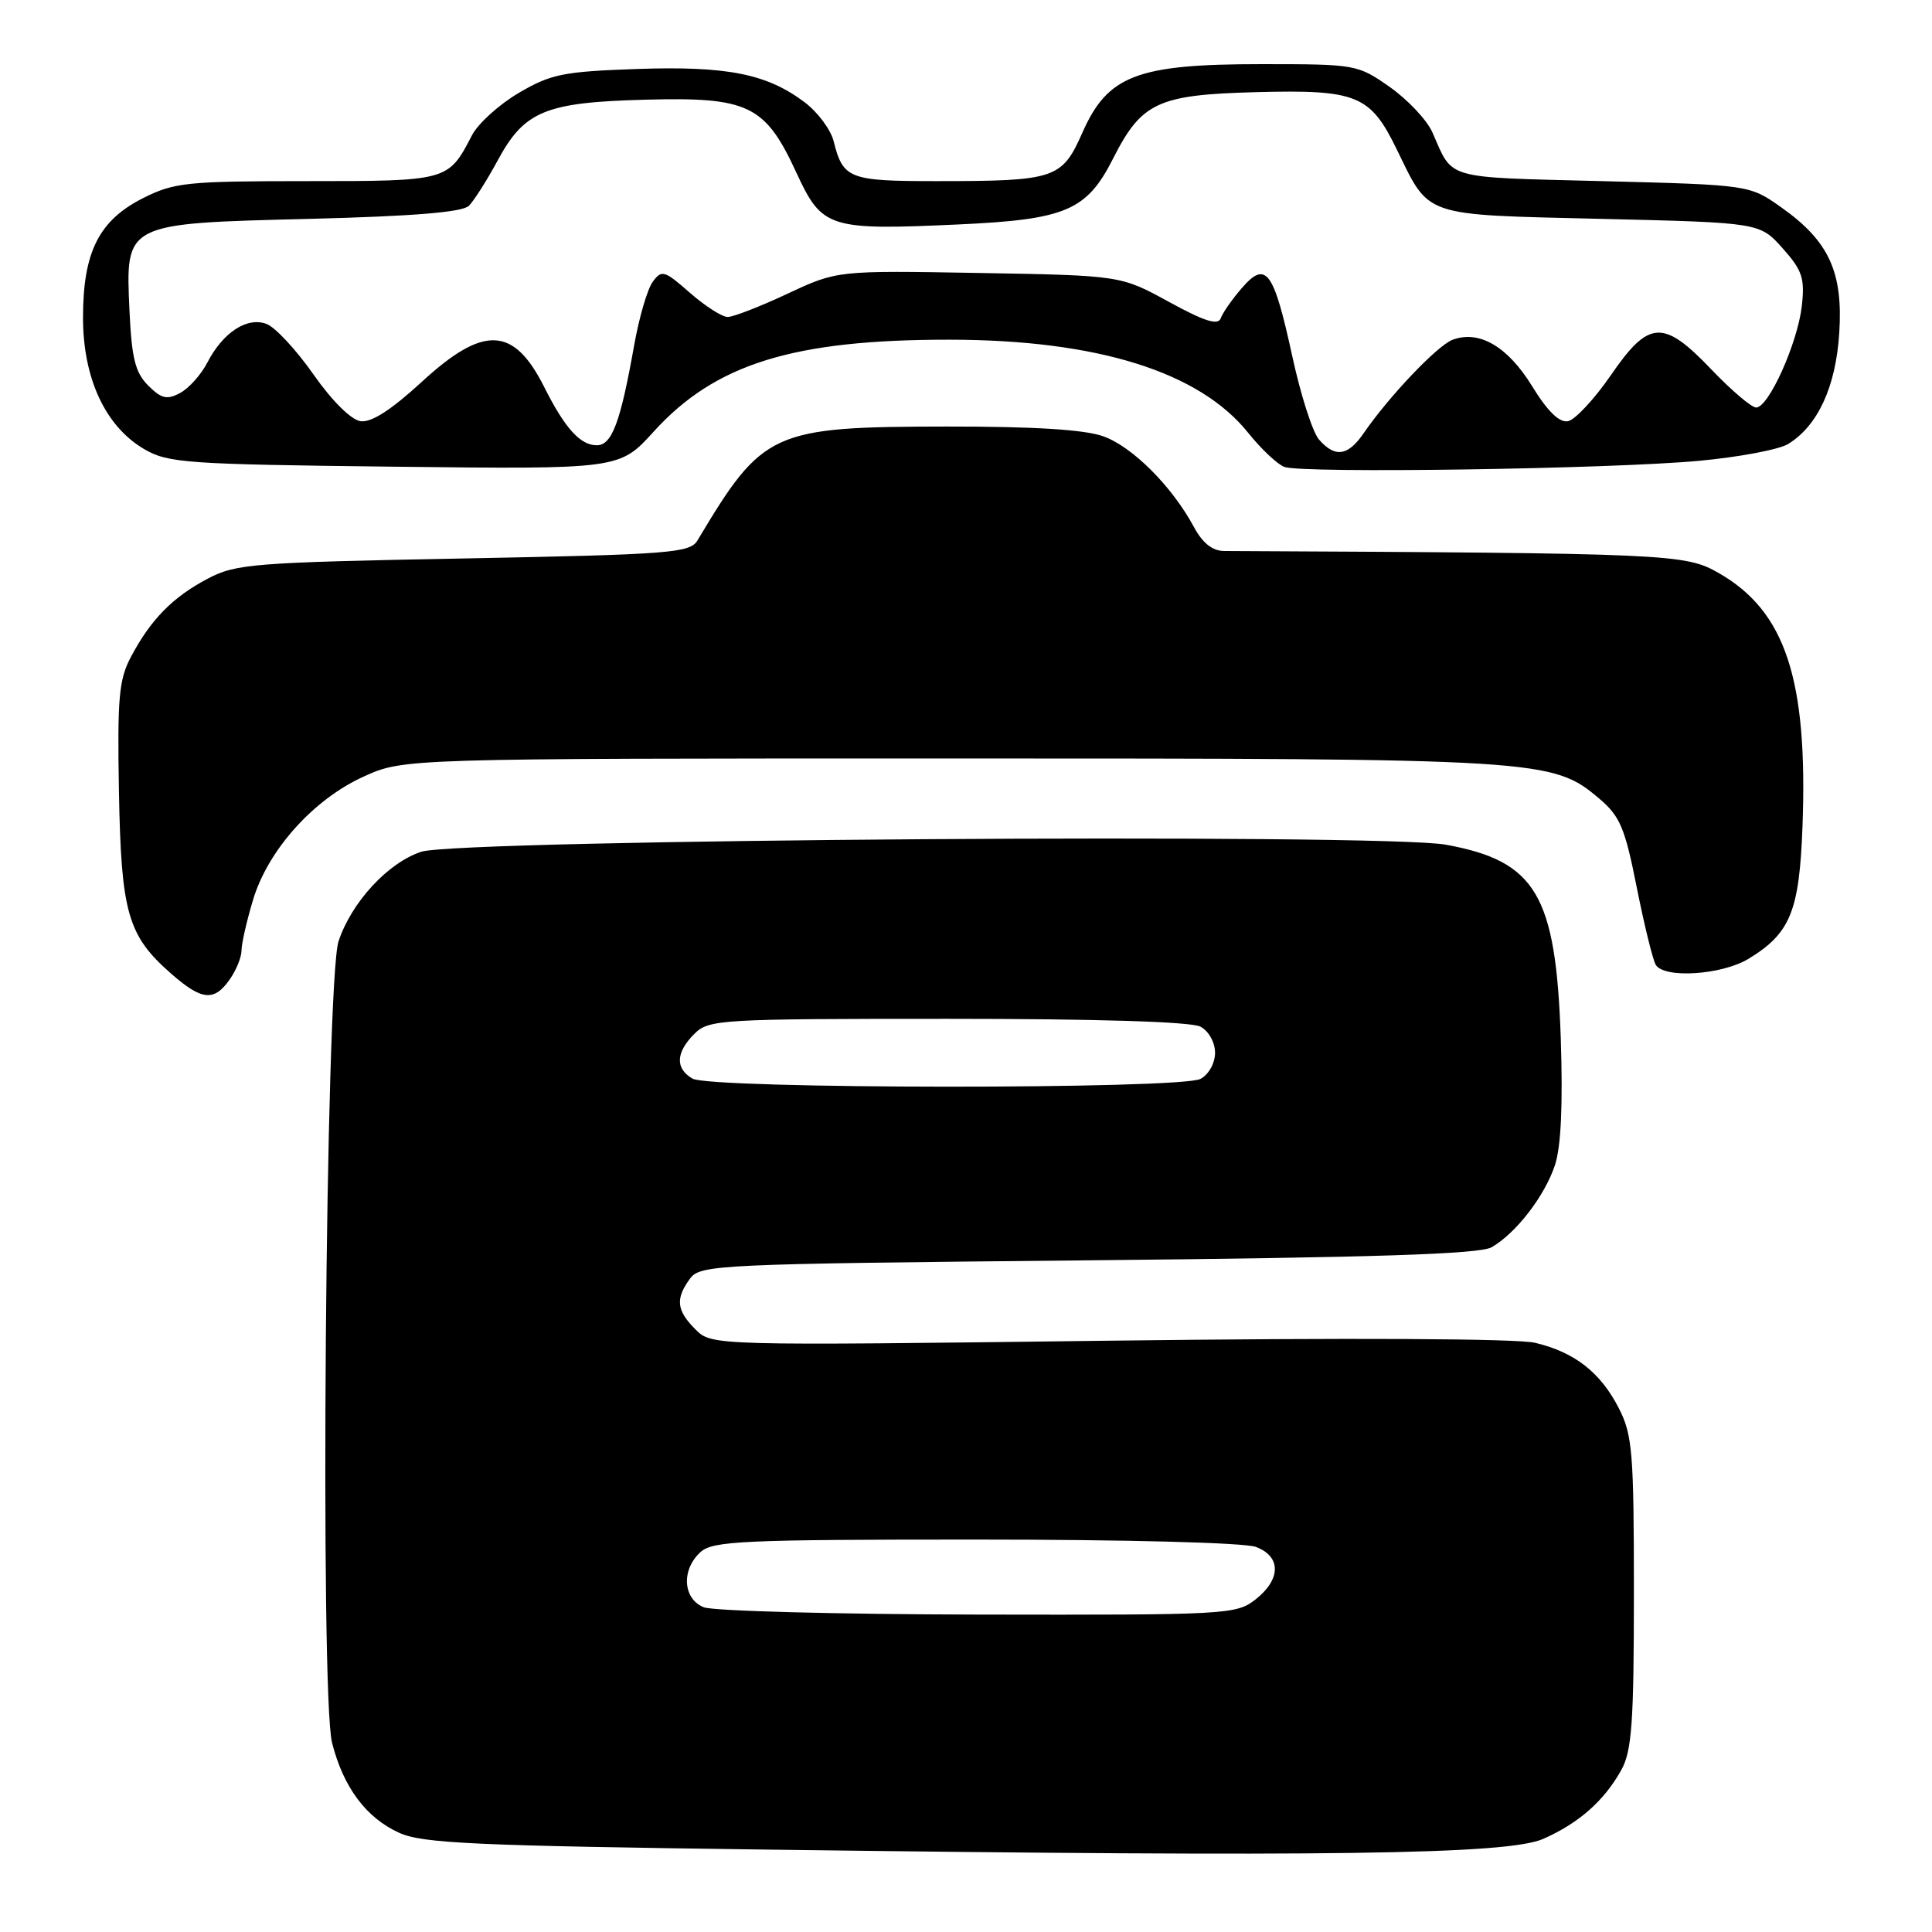 <?xml version="1.0" encoding="UTF-8" standalone="no"?>
<!DOCTYPE svg PUBLIC "-//W3C//DTD SVG 1.1//EN" "http://www.w3.org/Graphics/SVG/1.1/DTD/svg11.dtd" >
<svg xmlns="http://www.w3.org/2000/svg" xmlns:xlink="http://www.w3.org/1999/xlink" version="1.1" viewBox="0 0 256 256">
 <g >
 <path fill="currentColor"
d=" M 204.49 243.66 C 209.22 241.57 212.58 238.60 214.85 234.50 C 216.23 231.98 216.50 228.20 216.50 211.00 C 216.50 192.47 216.31 190.12 214.50 186.59 C 212.08 181.86 208.66 179.18 203.42 177.93 C 201.05 177.36 178.73 177.25 146.90 177.65 C 94.31 178.31 94.31 178.31 92.15 176.15 C 89.64 173.64 89.47 172.11 91.42 169.44 C 92.78 167.57 94.82 167.48 144.17 167.00 C 182.11 166.63 196.06 166.18 197.64 165.27 C 200.88 163.41 204.68 158.49 206.04 154.38 C 206.85 151.94 207.10 146.32 206.81 137.56 C 206.16 118.56 203.52 114.11 191.61 111.93 C 183.18 110.38 60.88 111.22 55.83 112.86 C 51.43 114.29 46.58 119.54 44.86 124.72 C 43.14 129.90 42.38 224.49 44.00 230.93 C 45.49 236.82 48.51 240.87 52.90 242.86 C 55.99 244.26 62.88 244.57 101.50 245.08 C 176.15 246.07 199.78 245.74 204.49 243.66 Z  M 30.44 129.78 C 31.30 128.56 32.00 126.84 32.00 125.96 C 32.00 125.08 32.67 122.10 33.50 119.33 C 35.47 112.66 41.52 105.92 48.21 102.89 C 53.50 100.50 53.50 100.50 126.00 100.50 C 204.40 100.50 205.72 100.58 211.91 105.82 C 214.66 108.15 215.32 109.70 216.88 117.60 C 217.88 122.60 219.01 127.21 219.40 127.85 C 220.54 129.69 228.17 129.19 231.70 127.04 C 237.24 123.66 238.42 120.76 238.84 109.51 C 239.56 90.00 236.58 80.99 227.74 75.93 C 223.30 73.39 221.46 73.30 162.20 73.01 C 160.66 73.00 159.35 71.97 158.20 69.83 C 155.30 64.44 150.03 59.17 146.18 57.81 C 143.70 56.92 136.99 56.51 125.50 56.52 C 102.25 56.55 101.10 57.07 92.42 71.61 C 91.42 73.27 88.89 73.47 61.42 74.00 C 33.50 74.53 31.23 74.71 27.50 76.69 C 22.88 79.13 20.00 82.06 17.37 87.00 C 15.75 90.03 15.54 92.44 15.76 104.87 C 16.05 120.94 16.91 123.96 22.65 128.99 C 26.73 132.58 28.37 132.74 30.44 129.78 Z  M 225.13 61.06 C 230.43 60.57 235.74 59.57 236.94 58.83 C 240.87 56.42 243.25 51.26 243.71 44.15 C 244.23 36.05 242.35 31.96 236.06 27.50 C 231.83 24.50 231.83 24.50 212.27 24.00 C 191.16 23.46 192.59 23.87 189.80 17.54 C 189.09 15.92 186.55 13.22 184.17 11.54 C 179.89 8.54 179.67 8.50 167.14 8.50 C 150.65 8.50 146.78 9.98 143.42 17.58 C 140.71 23.71 139.84 24.00 124.00 24.00 C 112.50 24.00 111.71 23.69 110.46 18.71 C 110.08 17.17 108.35 14.86 106.63 13.56 C 101.62 9.78 96.36 8.73 84.39 9.14 C 74.65 9.48 73.00 9.81 68.76 12.30 C 66.15 13.83 63.34 16.37 62.53 17.94 C 59.40 23.99 59.36 24.00 40.64 24.00 C 24.77 24.00 23.07 24.18 18.96 26.25 C 13.11 29.20 11.00 33.40 11.00 42.09 C 11.00 50.12 13.95 56.47 19.07 59.49 C 22.26 61.36 24.58 61.52 52.29 61.84 C 82.09 62.18 82.09 62.18 86.61 57.20 C 94.77 48.20 105.12 44.99 125.89 45.01 C 145.39 45.04 158.91 49.26 165.39 57.35 C 167.10 59.49 169.26 61.52 170.18 61.87 C 172.53 62.75 213.45 62.15 225.13 61.06 Z  M 93.25 212.97 C 90.47 211.85 90.25 207.99 92.83 205.65 C 94.46 204.18 98.47 204.00 129.26 204.00 C 149.33 204.00 164.95 204.41 166.43 204.98 C 169.78 206.25 169.75 209.27 166.37 211.93 C 163.81 213.94 162.66 214.00 129.62 213.94 C 110.85 213.90 94.49 213.47 93.25 212.97 Z  M 91.75 142.92 C 89.45 141.58 89.54 139.46 92.00 137.00 C 93.92 135.08 95.33 135.00 125.57 135.00 C 145.41 135.00 157.85 135.38 159.07 136.04 C 160.16 136.62 161.00 138.12 161.00 139.50 C 161.00 140.88 160.16 142.38 159.07 142.96 C 156.46 144.36 94.15 144.32 91.75 142.92 Z  M 174.78 58.25 C 173.93 57.29 172.33 52.29 171.22 47.14 C 168.76 35.84 167.75 34.47 164.54 38.18 C 163.26 39.66 162.00 41.46 161.75 42.18 C 161.40 43.15 159.58 42.57 154.89 40.00 C 148.50 36.50 148.50 36.50 129.72 36.17 C 110.93 35.84 110.93 35.84 104.35 38.92 C 100.74 40.61 97.17 42.00 96.42 42.00 C 95.68 42.00 93.43 40.56 91.42 38.80 C 88.03 35.82 87.68 35.72 86.49 37.34 C 85.78 38.31 84.67 42.11 84.02 45.80 C 82.21 55.99 81.08 59.00 79.08 59.00 C 76.89 59.00 74.86 56.76 72.11 51.28 C 68.07 43.24 64.09 43.06 55.93 50.56 C 51.83 54.33 49.20 56.02 47.77 55.81 C 46.52 55.63 43.96 53.09 41.52 49.59 C 39.24 46.34 36.45 43.34 35.31 42.92 C 32.73 41.96 29.55 44.04 27.48 48.03 C 26.66 49.63 25.03 51.45 23.87 52.07 C 22.12 53.01 21.39 52.83 19.63 51.08 C 17.92 49.36 17.45 47.48 17.16 41.22 C 16.63 29.50 16.39 29.62 41.05 29.00 C 54.79 28.65 61.28 28.12 62.13 27.27 C 62.80 26.60 64.51 23.91 65.93 21.29 C 69.48 14.70 72.25 13.56 85.50 13.21 C 99.18 12.84 101.39 13.91 105.53 22.89 C 108.93 30.25 109.81 30.53 127.01 29.74 C 141.24 29.09 144.00 27.91 147.50 20.99 C 151.27 13.55 153.43 12.55 166.46 12.21 C 179.79 11.86 181.57 12.58 185.08 19.80 C 189.49 28.83 188.31 28.43 212.12 29.00 C 233.17 29.50 233.17 29.50 236.20 32.89 C 238.82 35.83 239.16 36.86 238.75 40.55 C 238.19 45.46 234.36 54.00 232.70 54.00 C 232.09 54.00 229.44 51.75 226.81 49.00 C 220.39 42.27 218.49 42.37 213.43 49.74 C 211.26 52.89 208.71 55.62 207.77 55.81 C 206.62 56.03 205.06 54.51 203.00 51.15 C 199.77 45.91 196.01 43.71 192.48 45.02 C 190.48 45.76 184.09 52.47 180.70 57.39 C 178.61 60.44 176.91 60.68 174.78 58.25 Z "/>
</g>
</svg>